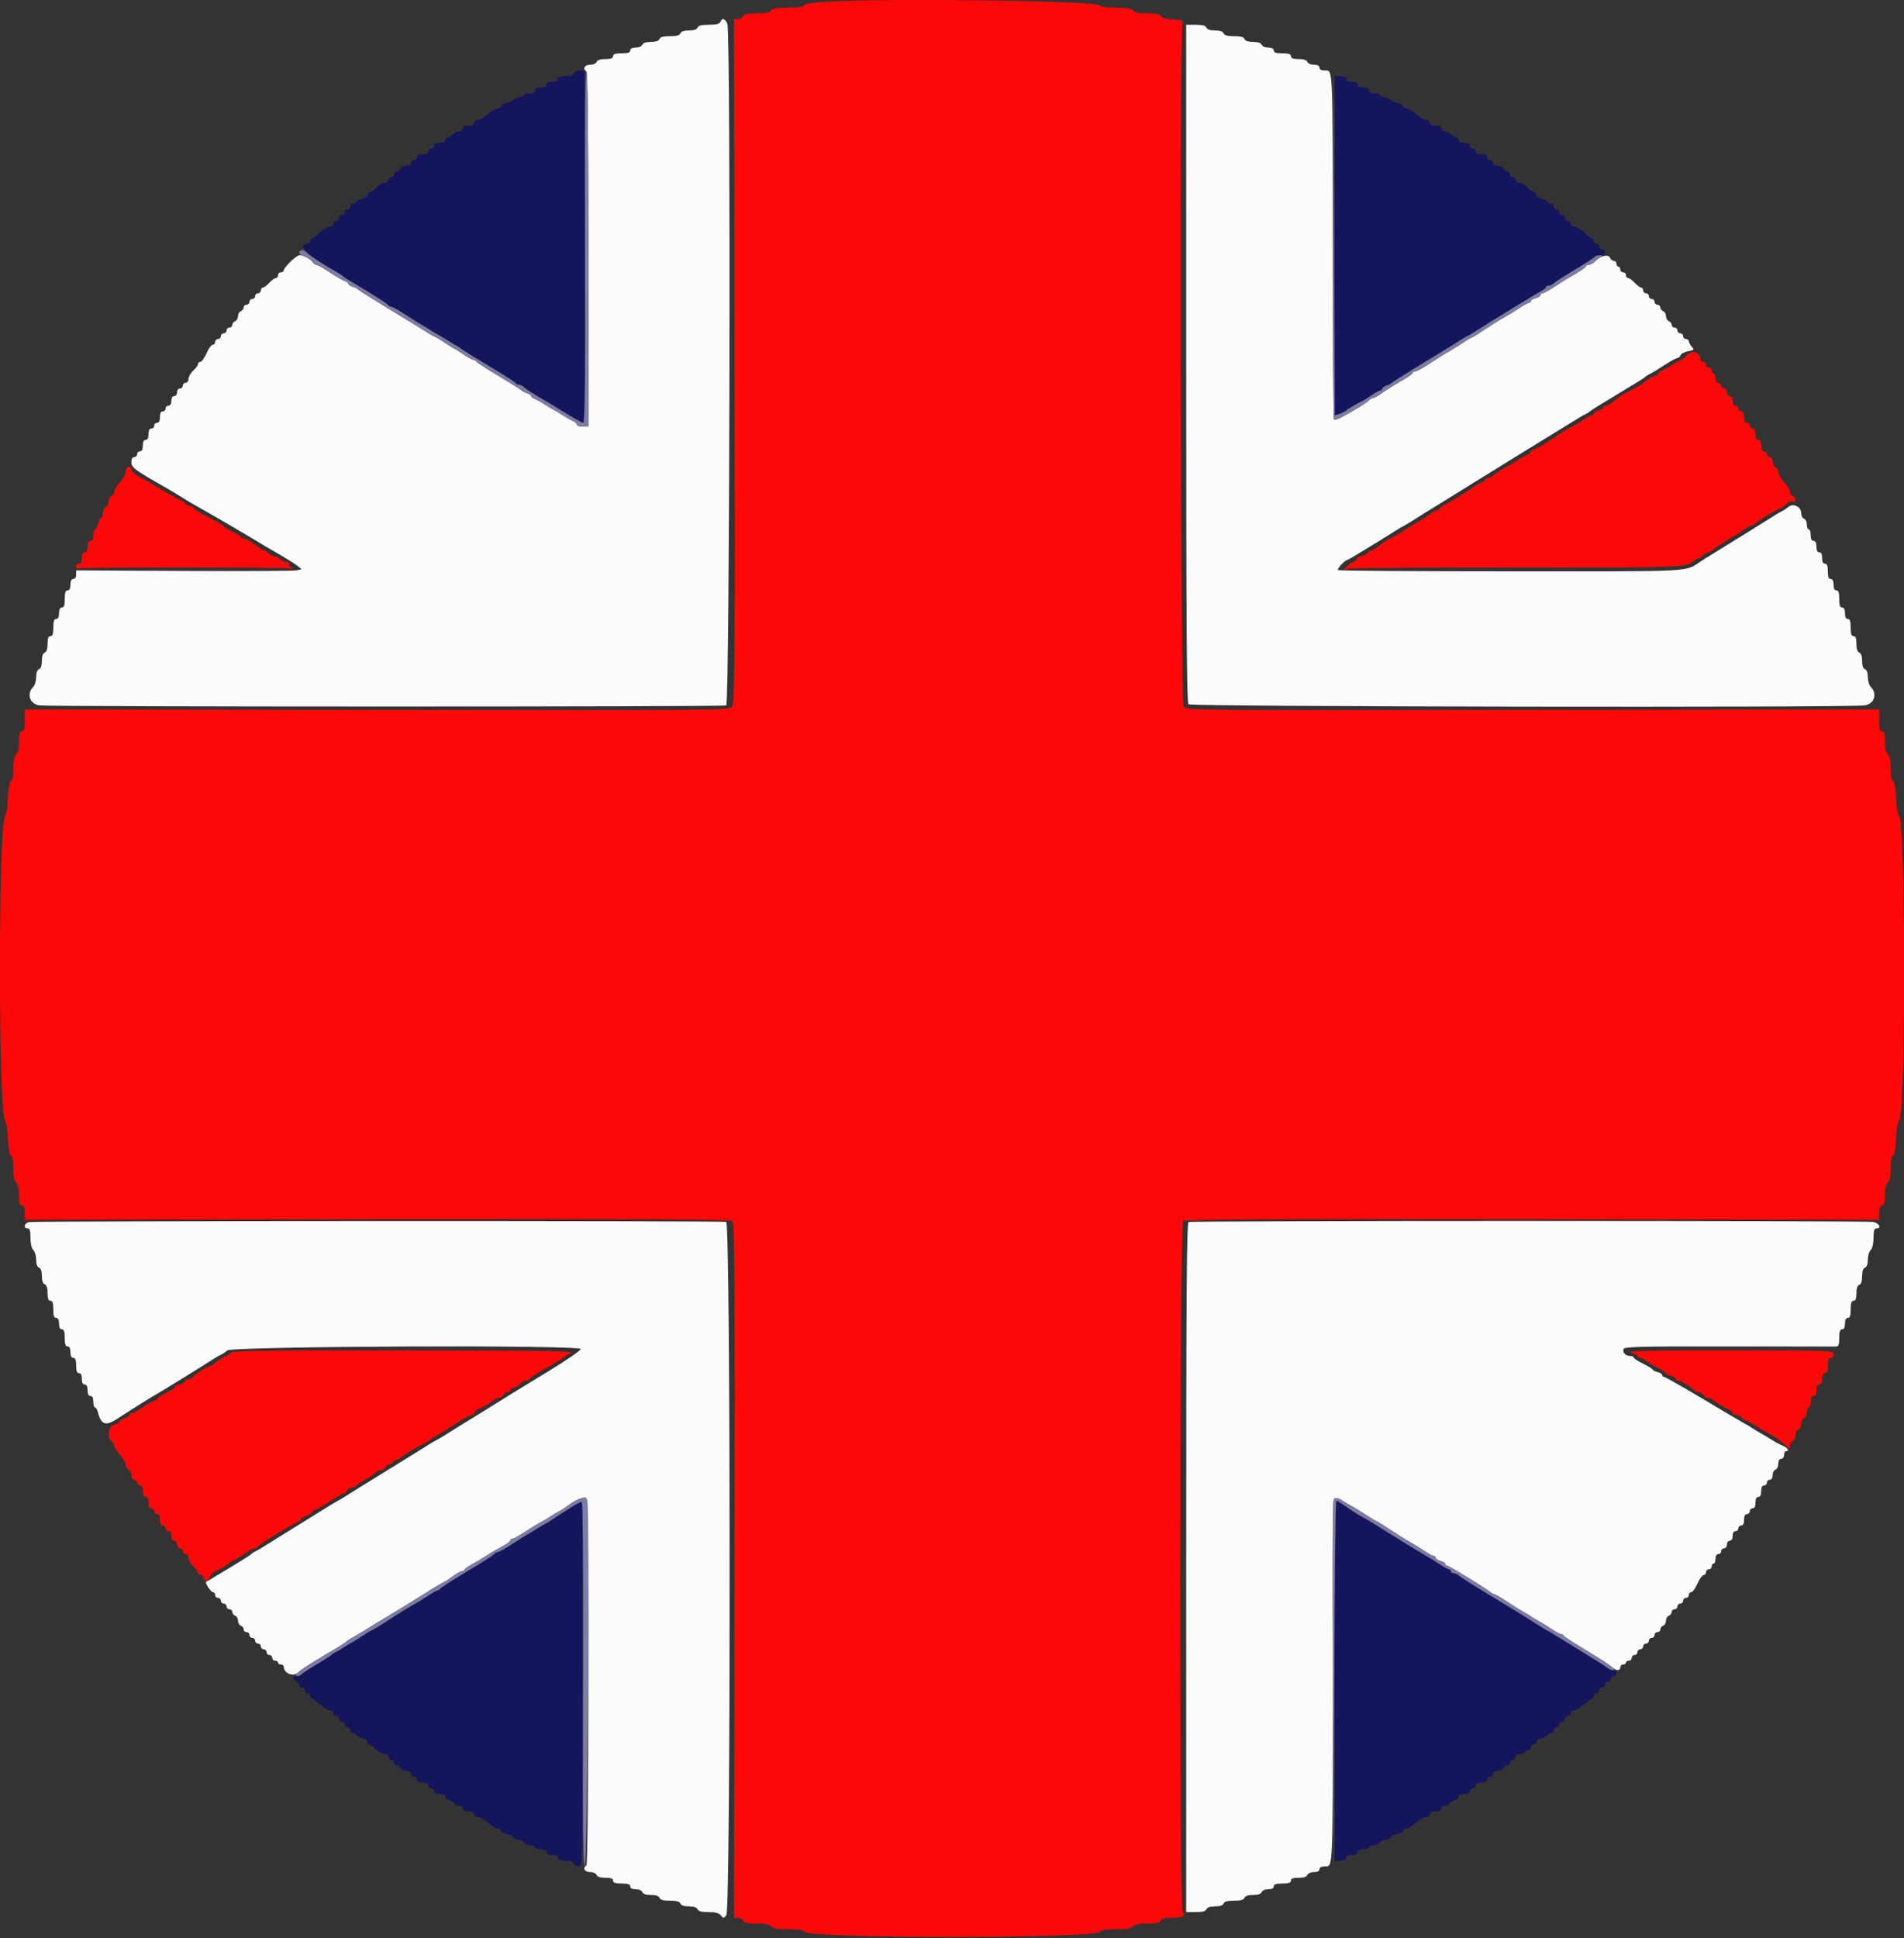 <svg id="svg" version="1.1" xmlns="http://www.w3.org/2000/svg" xmlns:xlink="http://www.w3.org/1999/xlink" width="400" height="407.059" viewBox="0, 0, 400,407.059"><rect x="0" y="0" width="400" height="407.059" fill="#333333" stroke="none"/><g id="svgg"><path id="path0" d="M173.224 0.391 C 170.582 0.558,168.990 0.829,168.891 1.128 C 168.788 1.437,167.656 1.600,165.616 1.600 C 163.332 1.600,162.365 1.761,162.000 2.200 C 161.652 2.619,160.729 2.800,158.938 2.800 C 157.029 2.800,156.316 2.953,156.145 3.400 C 156.018 3.730,155.529 4.000,155.057 4.000 L 154.200 4.000 154.304 75.864 C 154.401 142.649,154.361 147.780,153.738 148.469 C 153.088 149.187,150.685 149.207,79.133 149.105 L 5.200 149.000 5.200 151.300 C 5.200 153.078,5.064 153.600,4.600 153.600 C 4.141 153.600,4.000 154.106,4.000 155.751 C 4.000 157.175,3.797 158.070,3.400 158.400 C 2.983 158.746,2.800 159.666,2.800 161.416 C 2.800 163.058,2.628 163.991,2.306 164.098 C 1.983 164.206,1.760 165.430,1.661 167.631 C 1.578 169.484,1.333 171.111,1.117 171.247 C -0.391 172.195,-0.391 234.605,1.117 235.553 C 1.333 235.689,1.578 237.316,1.661 239.169 C 1.760 241.370,1.983 242.594,2.306 242.702 C 2.628 242.809,2.800 243.742,2.800 245.384 C 2.800 247.134,2.983 248.054,3.400 248.400 C 3.797 248.730,4.000 249.625,4.000 251.049 C 4.000 252.694,4.141 253.200,4.600 253.200 C 5.027 253.200,5.200 253.633,5.200 254.700 L 5.200 256.200 79.256 256.098 C 134.102 256.022,153.455 256.114,153.861 256.450 C 154.321 256.833,154.392 268.497,154.304 329.853 L 154.200 402.800 155.057 402.800 C 155.529 402.800,156.018 403.070,156.145 403.400 C 156.316 403.847,157.029 404.000,158.938 404.000 C 160.729 404.000,161.652 404.181,162.000 404.600 C 162.365 405.039,163.332 405.200,165.616 405.200 C 167.754 405.200,168.786 405.357,168.900 405.700 C 169.396 407.193,230.604 407.193,231.100 405.700 C 231.214 405.357,232.246 405.200,234.384 405.200 C 236.668 405.200,237.635 405.039,238.000 404.600 C 238.348 404.181,239.271 404.000,241.062 404.000 C 242.971 404.000,243.684 403.847,243.855 403.400 C 244.020 402.970,244.692 402.800,246.219 402.800 C 248.387 402.800,249.250 402.290,248.445 401.485 C 247.722 400.762,247.819 257.048,248.544 256.447 C 248.944 256.115,268.322 256.023,321.944 256.098 L 394.800 256.200 394.800 254.700 C 394.800 253.633,394.973 253.200,395.400 253.200 C 395.859 253.200,396.000 252.694,396.000 251.049 C 396.000 249.625,396.203 248.730,396.600 248.400 C 397.017 248.054,397.200 247.134,397.200 245.384 C 397.200 243.742,397.372 242.809,397.694 242.702 C 398.016 242.595,398.241 241.375,398.340 239.194 C 398.426 237.287,398.702 235.641,398.982 235.361 C 400.412 233.931,400.365 172.177,398.933 171.278 C 398.688 171.124,398.423 169.497,398.339 167.631 C 398.240 165.430,398.017 164.206,397.694 164.098 C 397.372 163.991,397.200 163.058,397.200 161.416 C 397.200 159.666,397.017 158.746,396.600 158.400 C 396.203 158.070,396.000 157.175,396.000 155.751 C 396.000 154.106,395.859 153.600,395.400 153.600 C 394.936 153.600,394.800 153.078,394.800 151.300 L 394.800 149.000 322.067 149.105 C 251.763 149.207,249.311 149.186,248.665 148.471 C 248.024 147.763,247.780 7.738,248.415 5.000 C 248.580 4.285,248.366 4.187,246.402 4.076 C 245.012 3.997,244.086 3.740,243.882 3.376 C 243.655 2.969,242.816 2.800,241.029 2.800 C 239.267 2.800,238.347 2.618,238.000 2.200 C 237.635 1.761,236.668 1.600,234.384 1.600 C 232.421 1.600,231.211 1.433,231.116 1.148 C 230.782 0.145,186.257 -0.437,173.224 0.391 M355.341 74.009 C 354.868 74.193,354.356 74.548,354.202 74.797 C 354.048 75.046,353.535 75.421,353.061 75.631 C 352.588 75.840,351.660 76.371,351.000 76.811 C 350.340 77.250,349.485 77.718,349.100 77.851 C 348.715 77.984,348.400 78.240,348.400 78.420 C 348.400 78.599,347.995 78.872,347.500 79.027 C 347.005 79.181,346.510 79.419,346.400 79.554 C 346.035 80.003,343.822 81.405,342.211 82.208 C 340.524 83.049,340.344 83.166,338.839 84.407 C 338.310 84.843,337.635 85.200,337.339 85.200 C 337.042 85.200,336.800 85.377,336.800 85.592 C 336.800 85.808,336.350 86.098,335.800 86.236 C 335.250 86.374,334.800 86.647,334.800 86.843 C 334.800 87.040,334.628 87.200,334.418 87.200 C 334.208 87.200,333.353 87.668,332.518 88.240 C 331.683 88.812,330.640 89.442,330.200 89.639 C 329.312 90.038,328.960 90.257,325.298 92.700 C 323.896 93.635,322.491 94.400,322.175 94.400 C 321.859 94.400,321.600 94.584,321.600 94.810 C 321.600 95.035,321.195 95.398,320.700 95.616 C 320.205 95.834,319.260 96.367,318.600 96.800 C 317.940 97.233,317.040 97.770,316.600 97.993 C 315.475 98.563,314.327 99.314,313.688 99.900 C 313.388 100.175,312.886 100.400,312.571 100.400 C 312.257 100.400,312.000 100.568,312.000 100.773 C 312.000 100.978,311.609 101.270,311.131 101.422 C 310.653 101.574,310.068 101.864,309.831 102.068 C 309.137 102.663,305.521 104.932,303.896 105.791 C 303.073 106.226,302.400 106.721,302.400 106.891 C 302.400 107.061,302.143 107.200,301.829 107.200 C 301.514 107.200,301.003 107.454,300.692 107.765 C 300.381 108.076,299.513 108.665,298.763 109.075 C 298.013 109.484,296.334 110.507,295.032 111.348 C 293.729 112.189,292.379 112.980,292.032 113.105 C 291.684 113.230,290.744 113.843,289.942 114.466 C 289.141 115.090,288.308 115.600,288.091 115.600 C 287.875 115.600,287.474 115.870,287.200 116.200 C 286.926 116.530,286.383 116.800,285.994 116.800 C 285.604 116.800,285.182 117.070,285.055 117.400 C 284.929 117.730,284.632 118.000,284.396 118.000 C 284.160 118.000,283.569 118.383,283.083 118.852 L 282.200 119.704 283.321 119.439 C 283.938 119.293,299.898 119.183,318.789 119.193 C 354.053 119.213,354.362 119.201,355.929 117.705 C 356.219 117.427,356.714 117.200,357.029 117.200 C 357.343 117.200,357.600 117.032,357.600 116.827 C 357.600 116.622,357.991 116.330,358.469 116.178 C 358.947 116.026,359.532 115.736,359.769 115.532 C 360.415 114.977,364.441 112.400,364.662 112.400 C 364.767 112.400,365.443 111.950,366.164 111.400 C 366.886 110.850,367.671 110.400,367.909 110.400 C 368.148 110.400,368.581 110.169,368.871 109.886 C 369.615 109.162,373.534 106.800,373.990 106.800 C 374.199 106.800,374.726 106.417,375.162 105.949 C 375.623 105.454,376.216 105.197,376.578 105.336 C 376.970 105.487,377.200 105.353,377.200 104.975 C 377.200 104.645,376.930 104.271,376.600 104.145 C 376.270 104.018,376.000 103.614,376.000 103.246 C 376.000 102.879,375.460 101.987,374.800 101.264 C 374.140 100.542,373.600 99.596,373.600 99.163 C 373.600 98.729,373.330 98.271,373.000 98.145 C 372.670 98.018,372.400 97.484,372.400 96.957 C 372.400 96.373,372.166 96.000,371.800 96.000 C 371.470 96.000,371.200 95.730,371.200 95.400 C 371.200 95.070,370.930 94.800,370.600 94.800 C 370.200 94.800,370.000 94.400,370.000 93.600 C 370.000 92.800,369.800 92.400,369.400 92.400 C 369.000 92.400,368.800 92.000,368.800 91.200 C 368.800 90.400,368.600 90.000,368.200 90.000 C 367.870 90.000,367.600 89.730,367.600 89.400 C 367.600 89.070,367.330 88.800,367.000 88.800 C 366.600 88.800,366.400 88.400,366.400 87.600 C 366.400 86.800,366.200 86.400,365.800 86.400 C 365.470 86.400,365.200 86.130,365.200 85.800 C 365.200 85.470,364.930 85.200,364.600 85.200 C 364.227 85.200,364.000 84.822,364.000 84.200 C 364.000 83.578,363.773 83.200,363.400 83.200 C 363.067 83.200,362.800 82.844,362.800 82.400 C 362.800 81.956,362.533 81.600,362.200 81.600 C 361.870 81.600,361.600 81.330,361.600 81.000 C 361.600 80.670,361.330 80.400,361.000 80.400 C 360.627 80.400,360.400 80.022,360.400 79.400 C 360.400 78.850,360.220 78.400,360.000 78.400 C 359.780 78.400,359.600 78.130,359.600 77.800 C 359.600 77.470,359.330 77.200,359.000 77.200 C 358.670 77.200,358.400 76.930,358.400 76.600 C 358.400 76.270,358.130 76.000,357.800 76.000 C 357.470 76.000,357.200 75.764,357.200 75.476 C 357.200 74.414,356.241 73.657,355.341 74.009 M26.667 98.267 C 26.520 98.413,26.400 98.852,26.400 99.242 C 26.400 99.632,25.860 100.542,25.200 101.264 C 24.540 101.987,24.000 102.879,24.000 103.246 C 24.000 103.614,23.730 104.018,23.400 104.145 C 23.070 104.271,22.800 104.811,22.800 105.345 C 22.800 105.878,22.530 106.418,22.200 106.545 C 21.870 106.671,21.600 107.231,21.600 107.787 C 21.600 108.344,21.434 108.800,21.232 108.800 C 21.029 108.800,20.745 109.340,20.600 110.000 C 20.455 110.660,20.171 111.200,19.968 111.200 C 19.766 111.200,19.600 111.740,19.600 112.400 C 19.600 113.200,19.400 113.600,19.000 113.600 C 18.600 113.600,18.400 114.000,18.400 114.800 C 18.400 115.600,18.200 116.000,17.800 116.000 C 17.400 116.000,17.200 116.400,17.200 117.200 C 17.200 118.000,17.000 118.400,16.600 118.400 C 16.270 118.400,16.000 118.681,16.000 119.024 C 16.000 119.367,16.180 119.536,16.400 119.400 C 16.848 119.123,59.112 119.120,61.000 119.396 C 61.660 119.492,61.885 119.475,61.500 119.356 C 61.115 119.238,60.800 118.885,60.800 118.571 C 60.800 118.257,60.462 118.000,60.049 118.000 C 59.636 118.000,59.074 117.730,58.800 117.400 C 58.526 117.070,57.986 116.800,57.600 116.800 C 57.214 116.800,56.674 116.530,56.400 116.200 C 56.126 115.870,55.725 115.600,55.509 115.600 C 55.292 115.600,54.433 115.060,53.600 114.400 C 52.767 113.740,51.806 113.200,51.466 113.200 C 51.126 113.200,50.729 113.009,50.585 112.775 C 50.440 112.542,49.935 112.182,49.461 111.976 C 48.469 111.545,47.092 110.709,46.800 110.362 C 46.690 110.231,46.119 109.871,45.532 109.562 C 41.542 107.465,40.800 107.027,40.800 106.772 C 40.800 106.615,40.350 106.374,39.800 106.236 C 39.250 106.098,38.800 105.808,38.800 105.592 C 38.800 105.377,38.598 105.200,38.351 105.200 C 37.985 105.200,33.961 102.950,31.200 101.202 C 30.870 100.993,29.990 100.515,29.244 100.139 C 28.498 99.763,27.802 99.128,27.697 98.728 C 27.500 97.973,27.127 97.807,26.667 98.267 M48.400 284.200 C 48.126 284.530,47.743 284.800,47.548 284.800 C 47.353 284.800,46.448 285.340,45.537 286.000 C 44.625 286.660,43.720 287.200,43.524 287.200 C 43.095 287.200,40.655 288.876,40.467 289.300 C 40.393 289.465,40.100 289.600,39.816 289.600 C 39.531 289.600,39.074 289.870,38.800 290.200 C 38.526 290.530,37.964 290.800,37.551 290.800 C 37.138 290.800,36.800 290.984,36.800 291.210 C 36.800 291.435,36.395 291.795,35.900 292.009 C 34.811 292.480,33.626 293.224,32.888 293.900 C 32.588 294.175,32.174 294.400,31.968 294.400 C 31.762 294.400,30.848 294.940,29.937 295.600 C 29.025 296.260,28.037 296.800,27.740 296.800 C 27.443 296.800,27.200 296.977,27.200 297.192 C 27.200 297.408,26.763 297.694,26.229 297.828 C 25.695 297.963,25.161 298.326,25.041 298.636 C 24.922 298.946,24.468 299.200,24.031 299.200 C 22.921 299.200,22.377 301.901,23.343 302.608 C 23.705 302.872,24.000 303.343,24.000 303.655 C 24.000 303.967,24.540 304.813,25.200 305.536 C 25.860 306.258,26.400 307.204,26.400 307.637 C 26.400 308.071,26.670 308.529,27.000 308.655 C 27.330 308.782,27.600 309.316,27.600 309.843 C 27.600 310.427,27.834 310.800,28.200 310.800 C 28.530 310.800,28.800 311.070,28.800 311.400 C 28.800 311.730,29.070 312.000,29.400 312.000 C 29.800 312.000,30.000 312.400,30.000 313.200 C 30.000 314.000,30.200 314.400,30.600 314.400 C 31.000 314.400,31.200 314.800,31.200 315.600 C 31.200 316.400,31.400 316.800,31.800 316.800 C 32.130 316.800,32.400 317.070,32.400 317.400 C 32.400 317.730,32.670 318.000,33.000 318.000 C 33.400 318.000,33.600 318.400,33.600 319.200 C 33.600 320.000,33.800 320.400,34.200 320.400 C 34.530 320.400,34.800 320.670,34.800 321.000 C 34.800 321.330,35.070 321.600,35.400 321.600 C 35.773 321.600,36.000 321.978,36.000 322.600 C 36.000 323.222,36.227 323.600,36.600 323.600 C 36.933 323.600,37.200 323.956,37.200 324.400 C 37.200 324.844,37.467 325.200,37.800 325.200 C 38.130 325.200,38.400 325.470,38.400 325.800 C 38.400 326.130,38.670 326.400,39.000 326.400 C 39.338 326.400,39.600 326.758,39.600 327.219 C 39.600 327.670,40.050 328.455,40.600 328.965 C 41.150 329.475,41.600 330.096,41.600 330.346 C 41.600 330.596,41.870 330.800,42.200 330.800 C 42.530 330.800,42.800 331.070,42.800 331.400 C 42.800 332.288,43.873 332.128,44.115 331.205 C 44.229 330.767,44.745 330.228,45.261 330.006 C 46.383 329.523,47.564 328.785,48.312 328.100 C 48.612 327.825,49.026 327.600,49.232 327.600 C 49.438 327.600,50.352 327.060,51.263 326.400 C 52.175 325.740,53.148 325.200,53.427 325.200 C 53.705 325.200,53.993 325.060,54.067 324.888 C 54.252 324.454,62.239 319.600,62.769 319.600 C 63.006 319.600,63.200 319.411,63.200 319.179 C 63.200 318.948,63.740 318.570,64.400 318.340 C 65.060 318.110,65.600 317.780,65.600 317.608 C 65.600 317.435,65.915 317.179,66.300 317.040 C 67.022 316.779,67.418 316.546,70.292 314.692 C 71.223 314.091,72.148 313.600,72.349 313.600 C 72.550 313.600,72.818 313.330,72.945 313.000 C 73.071 312.670,73.541 312.400,73.987 312.400 C 74.434 312.400,74.800 312.261,74.800 312.092 C 74.800 311.922,75.655 311.337,76.700 310.792 C 77.745 310.246,78.744 309.575,78.920 309.300 C 79.096 309.025,79.572 308.800,79.977 308.800 C 80.383 308.800,80.818 308.530,80.945 308.200 C 81.071 307.870,81.451 307.600,81.787 307.600 C 82.124 307.600,82.400 307.432,82.400 307.227 C 82.400 307.022,82.805 306.728,83.300 306.573 C 83.795 306.419,84.290 306.163,84.400 306.006 C 84.614 305.699,87.549 303.930,89.200 303.112 C 89.750 302.839,90.290 302.509,90.400 302.378 C 90.510 302.247,91.225 301.793,91.989 301.370 C 92.753 300.946,94.519 299.835,95.914 298.900 C 97.309 297.965,98.709 297.200,99.025 297.200 C 99.341 297.200,99.600 297.016,99.600 296.790 C 99.600 296.565,100.005 296.197,100.500 295.973 C 101.859 295.358,103.215 294.545,103.714 294.046 C 103.959 293.801,104.465 293.600,104.837 293.600 C 105.210 293.600,105.618 293.330,105.745 293.000 C 105.871 292.670,106.251 292.400,106.587 292.400 C 106.924 292.400,107.200 292.223,107.200 292.008 C 107.200 291.792,107.637 291.506,108.171 291.372 C 108.705 291.237,109.239 290.874,109.359 290.564 C 109.478 290.254,109.941 290.000,110.387 290.000 C 110.834 290.000,111.200 289.865,111.200 289.700 C 111.201 289.426,111.982 288.928,116.950 286.040 C 117.857 285.513,118.690 284.968,118.800 284.829 C 118.910 284.691,119.450 284.370,120.000 284.116 C 120.765 283.763,112.530 283.648,84.949 283.627 C 53.369 283.603,48.836 283.674,48.400 284.200 M342.594 283.990 C 342.733 284.216,343.107 284.400,343.424 284.400 C 343.741 284.400,344.000 284.580,344.000 284.800 C 344.000 285.020,344.257 285.200,344.571 285.200 C 344.886 285.200,345.384 285.425,345.679 285.700 C 345.973 285.975,347.066 286.646,348.107 287.192 C 349.148 287.737,350.000 288.303,350.000 288.448 C 350.000 288.594,350.450 288.826,351.000 288.964 C 351.550 289.102,352.000 289.392,352.000 289.608 C 352.000 289.823,352.277 290.000,352.616 290.000 C 353.241 290.000,355.689 291.550,355.933 292.100 C 356.007 292.265,356.417 292.400,356.846 292.400 C 357.274 292.400,357.729 292.670,357.855 293.000 C 357.982 293.330,358.390 293.600,358.763 293.600 C 359.135 293.600,359.641 293.801,359.886 294.046 C 360.385 294.545,361.741 295.358,363.100 295.973 C 363.595 296.197,364.000 296.565,364.000 296.790 C 364.000 297.016,364.338 297.200,364.751 297.200 C 365.164 297.200,365.726 297.470,366.000 297.800 C 366.274 298.130,366.659 298.400,366.857 298.400 C 367.054 298.400,367.977 298.889,368.908 299.487 C 369.839 300.085,371.390 301.003,372.356 301.527 C 373.321 302.050,374.536 302.937,375.056 303.498 C 375.939 304.452,376.000 304.465,376.000 303.701 C 376.000 303.253,376.270 302.782,376.600 302.655 C 376.930 302.529,377.200 301.989,377.200 301.455 C 377.200 300.922,377.470 300.382,377.800 300.255 C 378.130 300.129,378.400 299.589,378.400 299.055 C 378.400 298.522,378.670 297.982,379.000 297.855 C 379.330 297.729,379.600 297.169,379.600 296.613 C 379.600 296.056,379.780 295.600,380.000 295.600 C 380.220 295.600,380.400 295.060,380.400 294.400 C 380.400 293.600,380.600 293.200,381.000 293.200 C 381.400 293.200,381.600 292.800,381.600 292.000 C 381.600 291.200,381.800 290.800,382.200 290.800 C 382.600 290.800,382.800 290.400,382.800 289.600 C 382.800 288.800,383.000 288.400,383.400 288.400 C 383.833 288.400,384.000 287.956,384.000 286.800 C 384.000 285.644,384.167 285.200,384.600 285.200 C 384.930 285.200,385.200 284.849,385.200 284.420 C 385.200 283.657,384.741 283.639,363.770 283.610 C 349.245 283.590,342.422 283.713,342.594 283.990 " stroke="none" fill="#fc0808" fill-rule="evenodd"></path><path id="path1" d="M151.345 4.600 C 151.179 5.031,150.504 5.200,148.945 5.200 C 147.385 5.200,146.710 5.369,146.545 5.800 C 146.394 6.192,145.771 6.400,144.745 6.400 C 143.718 6.400,143.095 6.608,142.945 7.000 C 142.783 7.421,142.127 7.600,140.745 7.600 C 139.363 7.600,138.706 7.779,138.545 8.200 C 138.394 8.592,137.771 8.800,136.745 8.800 C 135.718 8.800,135.095 9.008,134.945 9.400 C 134.813 9.742,134.217 10.000,133.557 10.000 C 132.795 10.000,132.400 10.205,132.400 10.600 C 132.400 11.044,131.933 11.200,130.600 11.200 C 129.267 11.200,128.800 11.356,128.800 11.800 C 128.800 12.234,128.354 12.400,127.187 12.400 C 126.123 12.400,125.497 12.604,125.345 13.000 C 125.213 13.342,124.617 13.600,123.957 13.600 C 122.809 13.600,122.340 14.468,123.200 15.000 C 123.462 15.162,123.600 28.071,123.600 52.424 L 123.600 89.600 122.400 89.600 C 121.740 89.600,121.200 89.416,121.200 89.190 C 121.200 88.965,120.795 88.602,120.300 88.384 C 119.805 88.166,118.860 87.633,118.200 87.200 C 117.540 86.767,116.640 86.227,116.200 86.000 C 115.760 85.773,114.860 85.229,114.200 84.789 C 113.540 84.350,112.685 83.882,112.300 83.749 C 111.915 83.616,111.600 83.360,111.600 83.180 C 111.600 83.001,111.195 82.728,110.700 82.573 C 110.205 82.419,109.710 82.169,109.600 82.019 C 109.490 81.869,107.330 80.509,104.800 78.997 C 102.270 77.486,100.140 76.103,100.067 75.925 C 99.993 75.746,99.749 75.600,99.525 75.600 C 99.300 75.600,98.316 75.060,97.338 74.400 C 96.360 73.740,95.487 73.200,95.398 73.200 C 95.309 73.200,94.553 72.732,93.718 72.160 C 92.883 71.588,91.840 70.955,91.400 70.754 C 90.960 70.553,90.126 70.076,89.548 69.694 C 88.969 69.312,85.549 67.213,81.948 65.028 C 78.346 62.844,75.310 60.933,75.200 60.782 C 75.090 60.631,74.595 60.381,74.100 60.227 C 73.605 60.072,73.200 59.799,73.200 59.620 C 73.200 59.440,72.885 59.179,72.500 59.040 C 71.778 58.779,71.382 58.546,68.508 56.692 C 67.577 56.091,66.641 55.600,66.428 55.600 C 66.214 55.600,65.896 55.375,65.720 55.100 C 65.289 54.427,63.764 53.600,62.953 53.600 C 62.271 53.600,59.600 56.172,59.600 56.828 C 59.600 57.033,59.330 57.200,59.000 57.200 C 58.670 57.200,58.400 57.470,58.400 57.800 C 58.400 58.130,58.196 58.400,57.946 58.400 C 57.696 58.400,57.075 58.850,56.565 59.400 C 56.055 59.950,55.450 60.400,55.219 60.400 C 54.989 60.400,54.800 60.670,54.800 61.000 C 54.800 61.330,54.530 61.600,54.200 61.600 C 53.870 61.600,53.600 61.870,53.600 62.200 C 53.600 62.530,53.330 62.800,53.000 62.800 C 52.670 62.800,52.400 63.070,52.400 63.400 C 52.400 63.730,52.130 64.000,51.800 64.000 C 51.470 64.000,51.200 64.251,51.200 64.557 C 51.200 64.864,50.930 65.218,50.600 65.345 C 50.270 65.471,50.000 65.946,50.000 66.400 C 50.000 66.854,49.730 67.329,49.400 67.455 C 49.070 67.582,48.800 67.936,48.800 68.243 C 48.800 68.549,48.530 68.800,48.200 68.800 C 47.870 68.800,47.600 69.070,47.600 69.400 C 47.600 69.730,47.330 70.000,47.000 70.000 C 46.670 70.000,46.400 70.270,46.400 70.600 C 46.400 70.930,46.130 71.200,45.800 71.200 C 45.470 71.200,45.200 71.470,45.200 71.800 C 45.200 72.130,44.970 72.400,44.690 72.400 C 44.409 72.400,43.824 73.208,43.390 74.196 C 42.955 75.184,42.375 75.994,42.100 75.996 C 41.825 75.998,41.600 76.204,41.600 76.454 C 41.600 76.704,41.150 77.325,40.600 77.835 C 40.050 78.345,39.600 79.130,39.600 79.581 C 39.600 80.042,39.338 80.400,39.000 80.400 C 38.670 80.400,38.400 80.670,38.400 81.000 C 38.400 81.330,38.130 81.600,37.800 81.600 C 37.467 81.600,37.200 81.956,37.200 82.400 C 37.200 82.844,36.933 83.200,36.600 83.200 C 36.227 83.200,36.000 83.578,36.000 84.200 C 36.000 84.822,35.773 85.200,35.400 85.200 C 35.070 85.200,34.800 85.470,34.800 85.800 C 34.800 86.130,34.530 86.400,34.200 86.400 C 33.800 86.400,33.600 86.800,33.600 87.600 C 33.600 88.400,33.400 88.800,33.000 88.800 C 32.670 88.800,32.400 89.070,32.400 89.400 C 32.400 89.730,32.130 90.000,31.800 90.000 C 31.400 90.000,31.200 90.400,31.200 91.200 C 31.200 92.000,31.000 92.400,30.600 92.400 C 30.200 92.400,30.000 92.800,30.000 93.600 C 30.000 94.400,29.800 94.800,29.400 94.800 C 29.070 94.800,28.800 95.070,28.800 95.400 C 28.800 95.730,28.530 96.000,28.200 96.000 C 27.811 96.000,27.602 96.387,27.605 97.100 C 27.610 98.214,28.336 98.744,35.165 102.613 C 35.954 103.061,37.320 103.887,38.200 104.450 C 39.080 105.013,40.880 106.071,42.200 106.800 C 44.479 108.060,53.924 113.585,55.200 114.406 C 55.530 114.618,57.060 115.514,58.600 116.396 C 60.140 117.278,61.846 118.347,62.390 118.770 L 63.380 119.539 62.390 119.787 C 61.846 119.923,51.185 119.981,38.700 119.917 L 16.000 119.800 16.000 120.700 C 16.000 121.233,15.756 121.600,15.400 121.600 C 15.000 121.600,14.800 122.000,14.800 122.800 C 14.800 123.600,14.600 124.000,14.200 124.000 C 13.756 124.000,13.600 124.467,13.600 125.800 C 13.600 127.133,13.444 127.600,13.000 127.600 C 12.600 127.600,12.400 128.000,12.400 128.800 C 12.400 129.600,12.200 130.000,11.800 130.000 C 11.356 130.000,11.200 130.467,11.200 131.800 C 11.200 133.133,11.044 133.600,10.600 133.600 C 10.166 133.600,10.000 134.046,10.000 135.213 C 10.000 136.277,9.796 136.903,9.400 137.055 C 9.013 137.204,8.800 137.823,8.800 138.800 C 8.800 139.777,8.587 140.396,8.200 140.545 C 7.820 140.690,7.600 141.304,7.600 142.216 C 7.600 143.009,7.330 143.927,7.000 144.257 C 5.536 145.721,6.229 147.868,8.256 148.146 C 10.627 148.471,151.721 148.482,152.567 148.157 C 153.321 147.868,153.560 6.998,152.810 5.026 C 152.375 3.883,151.696 3.685,151.345 4.600 M249.200 76.320 C 249.200 131.102,249.310 147.550,249.680 147.920 C 250.198 148.438,388.016 148.657,391.744 148.146 C 393.771 147.868,394.464 145.721,393.000 144.257 C 392.670 143.927,392.400 143.009,392.400 142.216 C 392.400 141.304,392.180 140.690,391.800 140.545 C 391.413 140.396,391.200 139.777,391.200 138.800 C 391.200 137.823,390.987 137.204,390.600 137.055 C 390.204 136.903,390.000 136.277,390.000 135.213 C 390.000 134.046,389.834 133.600,389.400 133.600 C 388.956 133.600,388.800 133.133,388.800 131.800 C 388.800 130.467,388.644 130.000,388.200 130.000 C 387.800 130.000,387.600 129.600,387.600 128.800 C 387.600 128.000,387.400 127.600,387.000 127.600 C 386.556 127.600,386.400 127.133,386.400 125.800 C 386.400 124.467,386.244 124.000,385.800 124.000 C 385.400 124.000,385.200 123.600,385.200 122.800 C 385.200 122.000,385.000 121.600,384.600 121.600 C 384.167 121.600,384.000 121.156,384.000 120.000 C 384.000 118.844,383.833 118.400,383.400 118.400 C 383.000 118.400,382.800 118.000,382.800 117.200 C 382.800 116.400,382.600 116.000,382.200 116.000 C 381.800 116.000,381.600 115.600,381.600 114.800 C 381.600 114.000,381.400 113.600,381.000 113.600 C 380.600 113.600,380.400 113.200,380.400 112.400 C 380.400 111.740,380.220 111.200,380.000 111.200 C 379.780 111.200,379.600 110.744,379.600 110.187 C 379.600 109.631,379.330 109.071,379.000 108.945 C 378.670 108.818,378.400 108.280,378.400 107.749 C 378.400 106.418,376.702 105.617,375.702 106.476 C 375.316 106.807,374.730 107.198,374.400 107.344 C 374.070 107.489,373.326 107.922,372.748 108.304 C 372.169 108.687,368.772 110.800,365.200 113.000 C 361.628 115.200,358.231 117.303,357.652 117.673 C 353.671 120.218,357.435 120.000,317.454 120.000 C 297.588 120.000,281.216 119.883,281.073 119.740 C 280.827 119.494,282.589 117.600,283.064 117.600 C 283.254 117.600,289.591 113.757,293.114 111.506 C 293.711 111.124,294.560 110.627,295.000 110.400 C 295.440 110.173,296.274 109.676,296.852 109.294 C 297.431 108.912,300.828 106.800,304.400 104.600 C 307.972 102.400,311.317 100.330,311.832 100.000 C 312.604 99.505,322.154 93.614,324.991 91.883 C 329.068 89.394,331.142 88.121,331.809 87.697 C 332.244 87.421,332.870 87.074,333.200 86.927 C 333.530 86.779,333.890 86.543,334.000 86.401 C 334.110 86.260,336.720 84.639,339.800 82.800 C 342.880 80.961,345.490 79.340,345.600 79.199 C 345.710 79.057,346.070 78.813,346.400 78.655 C 347.093 78.324,347.931 77.815,350.292 76.292 C 351.223 75.691,352.173 75.200,352.405 75.200 C 352.636 75.200,352.927 74.935,353.051 74.611 C 353.176 74.287,353.898 73.905,354.657 73.763 C 355.929 73.524,355.989 73.450,355.419 72.821 C 355.078 72.445,354.800 71.926,354.800 71.669 C 354.800 71.411,354.530 71.200,354.200 71.200 C 353.870 71.200,353.600 70.930,353.600 70.600 C 353.600 70.270,353.330 70.000,353.000 70.000 C 352.670 70.000,352.400 69.730,352.400 69.400 C 352.400 69.070,352.130 68.800,351.800 68.800 C 351.470 68.800,351.200 68.549,351.200 68.243 C 351.200 67.936,350.930 67.582,350.600 67.455 C 350.270 67.329,350.000 66.854,350.000 66.400 C 350.000 65.946,349.730 65.471,349.400 65.345 C 349.070 65.218,348.800 64.864,348.800 64.557 C 348.800 64.251,348.530 64.000,348.200 64.000 C 347.870 64.000,347.600 63.730,347.600 63.400 C 347.600 63.070,347.330 62.800,347.000 62.800 C 346.670 62.800,346.400 62.530,346.400 62.200 C 346.400 61.870,346.130 61.600,345.800 61.600 C 345.470 61.600,345.200 61.330,345.200 61.000 C 345.200 60.670,345.011 60.400,344.781 60.400 C 344.550 60.400,343.945 59.950,343.435 59.400 C 342.925 58.850,342.304 58.400,342.054 58.400 C 341.804 58.400,341.600 58.130,341.600 57.800 C 341.600 57.470,341.330 57.200,341.000 57.200 C 340.670 57.200,340.400 56.930,340.400 56.600 C 340.400 56.270,340.220 56.000,340.000 56.000 C 339.780 56.000,339.600 55.730,339.600 55.400 C 339.600 55.070,339.349 54.800,339.043 54.800 C 338.736 54.800,338.375 54.511,338.239 54.158 C 337.927 53.343,336.311 53.689,335.190 54.810 C 334.755 55.245,334.130 55.600,333.800 55.600 C 333.470 55.600,333.200 55.735,333.200 55.900 C 333.199 56.065,332.344 56.700,331.300 57.310 C 328.917 58.703,328.224 59.131,326.135 60.500 C 325.211 61.105,324.263 61.600,324.028 61.600 C 323.793 61.600,323.600 61.777,323.600 61.992 C 323.600 62.208,323.150 62.498,322.600 62.636 C 322.050 62.774,321.600 63.047,321.600 63.243 C 321.600 63.440,321.429 63.600,321.220 63.600 C 321.011 63.600,320.066 64.119,319.120 64.753 C 318.174 65.387,316.770 66.245,316.000 66.660 C 315.230 67.076,313.462 68.177,312.072 69.108 C 310.681 70.038,309.463 70.800,309.364 70.800 C 309.265 70.800,308.423 71.291,307.492 71.892 C 305.332 73.286,304.330 73.902,303.686 74.233 C 303.403 74.378,301.972 75.285,300.505 76.248 C 299.038 77.212,297.604 78.000,297.319 78.000 C 297.033 78.000,296.800 78.135,296.800 78.300 C 296.799 78.465,295.944 79.100,294.900 79.710 C 292.137 81.325,291.541 81.698,290.127 82.699 C 289.426 83.195,288.674 83.600,288.455 83.600 C 288.236 83.600,287.815 83.842,287.519 84.138 C 286.993 84.664,284.848 85.987,281.950 87.572 C 281.152 88.009,280.387 88.253,280.250 88.116 C 280.112 87.979,279.998 71.832,279.995 52.233 C 279.989 13.482,280.046 14.800,278.353 14.800 C 277.595 14.800,277.200 14.595,277.200 14.200 C 277.200 13.805,276.805 13.600,276.043 13.600 C 275.383 13.600,274.787 13.342,274.655 13.000 C 274.503 12.604,273.877 12.400,272.813 12.400 C 271.646 12.400,271.200 12.234,271.200 11.800 C 271.200 11.356,270.733 11.200,269.400 11.200 C 268.067 11.200,267.600 11.044,267.600 10.600 C 267.600 10.205,267.205 10.000,266.443 10.000 C 265.783 10.000,265.187 9.742,265.055 9.400 C 264.905 9.008,264.282 8.800,263.255 8.800 C 262.229 8.800,261.606 8.592,261.455 8.200 C 261.294 7.779,260.637 7.600,259.255 7.600 C 257.873 7.600,257.217 7.421,257.055 7.000 C 256.905 6.608,256.282 6.400,255.255 6.400 C 254.229 6.400,253.606 6.192,253.455 5.800 C 253.293 5.377,252.632 5.200,251.213 5.200 L 249.200 5.200 249.200 76.320 M6.100 256.682 C 5.104 256.874,4.848 258.000,5.800 258.000 C 6.252 258.000,6.400 258.486,6.400 259.971 C 6.400 261.190,6.629 262.172,7.000 262.543 C 7.330 262.873,7.600 263.791,7.600 264.584 C 7.600 265.496,7.820 266.110,8.200 266.255 C 8.587 266.404,8.800 267.023,8.800 268.000 C 8.800 268.977,9.013 269.596,9.400 269.745 C 9.796 269.897,10.000 270.523,10.000 271.587 C 10.000 272.754,10.166 273.200,10.600 273.200 C 11.044 273.200,11.200 273.667,11.200 275.000 C 11.200 276.333,11.356 276.800,11.800 276.800 C 12.200 276.800,12.400 277.200,12.400 278.000 C 12.400 278.800,12.600 279.200,13.000 279.200 C 13.444 279.200,13.600 279.667,13.600 281.000 C 13.600 282.333,13.756 282.800,14.200 282.800 C 14.600 282.800,14.800 283.200,14.800 284.000 C 14.800 284.800,15.000 285.200,15.400 285.200 C 15.833 285.200,16.000 285.644,16.000 286.800 C 16.000 287.956,16.167 288.400,16.600 288.400 C 17.000 288.400,17.200 288.800,17.200 289.600 C 17.200 290.400,17.400 290.800,17.800 290.800 C 18.200 290.800,18.400 291.200,18.400 292.000 C 18.400 292.800,18.600 293.200,19.000 293.200 C 19.400 293.200,19.600 293.600,19.600 294.400 C 19.600 295.060,19.760 295.600,19.957 295.600 C 20.153 295.600,20.427 296.053,20.566 296.606 C 21.241 299.297,22.220 299.598,24.779 297.900 C 27.215 296.283,31.991 293.291,33.132 292.667 C 34.024 292.179,42.878 286.712,44.732 285.504 C 45.319 285.122,46.070 284.689,46.400 284.544 C 46.730 284.398,47.334 283.991,47.742 283.639 C 48.793 282.733,122.000 282.436,122.000 283.338 C 122.000 283.643,118.917 285.761,115.148 288.046 C 111.379 290.331,107.877 292.470,107.365 292.800 C 106.392 293.427,97.587 298.884,96.200 299.718 C 95.760 299.983,94.680 300.659,93.800 301.219 C 92.920 301.779,91.930 302.366,91.600 302.523 C 91.270 302.680,90.520 303.122,89.933 303.504 C 89.346 303.887,85.502 306.270,81.391 308.800 C 77.279 311.330,73.439 313.712,72.858 314.094 C 72.276 314.476,71.440 314.973,71.000 315.200 C 70.560 315.427,69.715 315.924,69.122 316.306 C 68.529 316.688,65.417 318.620,62.206 320.600 C 58.995 322.580,55.880 324.513,55.284 324.896 C 54.688 325.278,53.930 325.715,53.600 325.866 C 53.270 326.018,52.910 326.260,52.800 326.404 C 52.690 326.548,50.890 327.696,48.800 328.955 C 43.902 331.907,43.419 332.194,43.304 332.229 C 42.968 332.331,44.296 334.394,44.700 334.397 C 44.975 334.399,45.200 334.670,45.200 335.000 C 45.200 335.330,45.470 335.600,45.800 335.600 C 46.130 335.600,46.400 335.870,46.400 336.200 C 46.400 336.530,46.670 336.800,47.000 336.800 C 47.330 336.800,47.600 337.070,47.600 337.400 C 47.600 337.730,47.870 338.000,48.200 338.000 C 48.530 338.000,48.800 338.251,48.800 338.557 C 48.800 338.864,49.070 339.218,49.400 339.345 C 49.730 339.471,50.000 339.946,50.000 340.400 C 50.000 340.854,50.270 341.329,50.600 341.455 C 50.930 341.582,51.200 341.936,51.200 342.243 C 51.200 342.549,51.470 342.800,51.800 342.800 C 52.130 342.800,52.400 343.070,52.400 343.400 C 52.400 343.730,52.670 344.000,53.000 344.000 C 53.330 344.000,53.600 344.270,53.600 344.600 C 53.600 344.930,53.870 345.200,54.200 345.200 C 54.530 345.200,54.800 345.470,54.800 345.800 C 54.800 346.130,55.070 346.400,55.400 346.400 C 55.730 346.400,56.000 346.670,56.000 347.000 C 56.000 347.330,56.270 347.600,56.600 347.600 C 56.930 347.600,57.200 347.870,57.200 348.200 C 57.200 348.530,57.470 348.800,57.800 348.800 C 58.130 348.800,58.400 348.980,58.400 349.200 C 58.400 349.420,58.670 349.600,59.000 349.600 C 59.330 349.600,59.600 349.780,59.600 350.000 C 59.600 351.444,61.562 352.267,62.631 351.272 C 63.449 350.509,65.408 349.266,70.600 346.214 C 71.700 345.567,72.690 344.917,72.800 344.769 C 72.910 344.621,73.630 344.157,74.400 343.737 C 75.170 343.317,76.520 342.513,77.400 341.950 C 78.280 341.386,79.741 340.492,80.646 339.963 C 82.379 338.950,89.292 334.690,91.125 333.506 C 91.716 333.124,92.560 332.645,93.000 332.440 C 93.440 332.236,94.420 331.604,95.178 331.035 C 95.935 330.466,96.790 330.000,97.078 330.000 C 97.365 330.000,97.600 329.861,97.600 329.691 C 97.600 329.521,98.275 329.026,99.100 328.591 C 99.925 328.156,101.320 327.324,102.200 326.743 C 103.080 326.161,104.565 325.288,105.500 324.802 C 106.435 324.317,107.200 323.757,107.200 323.560 C 107.200 323.362,107.384 323.200,107.608 323.200 C 107.832 323.200,108.777 322.709,109.708 322.108 C 111.943 320.666,112.836 320.121,113.800 319.611 C 114.240 319.379,115.140 318.833,115.800 318.398 C 116.460 317.964,117.270 317.485,117.600 317.334 C 117.930 317.183,118.741 316.653,119.402 316.157 C 121.219 314.793,122.860 314.252,123.261 314.884 C 123.750 315.656,123.690 391.497,123.200 391.800 C 122.340 392.332,122.809 393.200,123.957 393.200 C 124.617 393.200,125.213 393.458,125.345 393.800 C 125.497 394.196,126.123 394.400,127.187 394.400 C 128.354 394.400,128.800 394.566,128.800 395.000 C 128.800 395.444,129.267 395.600,130.600 395.600 C 131.933 395.600,132.400 395.756,132.400 396.200 C 132.400 396.595,132.795 396.800,133.557 396.800 C 134.217 396.800,134.813 397.058,134.945 397.400 C 135.095 397.792,135.718 398.000,136.745 398.000 C 137.771 398.000,138.394 398.208,138.545 398.600 C 138.706 399.021,139.363 399.200,140.745 399.200 C 142.127 399.200,142.783 399.379,142.945 399.800 C 143.095 400.192,143.718 400.400,144.745 400.400 C 145.771 400.400,146.394 400.608,146.545 401.000 C 146.708 401.426,147.374 401.600,148.843 401.600 C 150.339 401.600,151.062 401.794,151.456 402.300 C 151.971 402.963,152.032 402.959,152.600 402.224 C 153.541 401.006,153.508 257.004,152.567 256.643 C 151.859 256.371,7.514 256.410,6.100 256.682 M249.700 256.665 C 249.303 256.825,249.200 271.714,249.200 329.233 L 249.200 401.600 251.213 401.600 C 252.632 401.600,253.293 401.423,253.455 401.000 C 253.606 400.608,254.229 400.400,255.255 400.400 C 256.282 400.400,256.905 400.192,257.055 399.800 C 257.217 399.379,257.873 399.200,259.255 399.200 C 260.637 399.200,261.294 399.021,261.455 398.600 C 261.606 398.208,262.229 398.000,263.255 398.000 C 264.282 398.000,264.905 397.792,265.055 397.400 C 265.187 397.058,265.783 396.800,266.443 396.800 C 267.205 396.800,267.600 396.595,267.600 396.200 C 267.600 395.756,268.067 395.600,269.400 395.600 C 270.733 395.600,271.200 395.444,271.200 395.000 C 271.200 394.566,271.646 394.400,272.813 394.400 C 273.877 394.400,274.503 394.196,274.655 393.800 C 274.787 393.458,275.383 393.200,276.043 393.200 C 276.805 393.200,277.200 392.995,277.200 392.600 C 277.200 392.205,277.595 392.000,278.357 392.000 C 280.068 392.000,280.017 393.219,279.992 352.536 C 279.979 331.931,280.112 314.928,280.289 314.751 C 280.465 314.575,281.057 314.686,281.604 314.998 C 282.152 315.310,282.960 315.761,283.400 316.000 C 284.397 316.541,285.334 317.116,287.492 318.508 C 288.423 319.109,289.266 319.600,289.367 319.600 C 289.467 319.600,290.691 320.365,292.086 321.300 C 293.481 322.235,295.247 323.343,296.011 323.761 C 296.775 324.180,298.174 325.035,299.120 325.661 C 300.066 326.288,301.011 326.800,301.220 326.800 C 301.429 326.800,301.600 326.977,301.600 327.192 C 301.600 327.408,302.050 327.698,302.600 327.836 C 303.150 327.974,303.600 328.247,303.600 328.443 C 303.600 328.640,303.758 328.800,303.952 328.800 C 304.321 328.800,312.247 333.639,313.083 334.375 C 313.349 334.609,313.709 334.800,313.883 334.801 C 314.057 334.801,315.385 335.580,316.833 336.532 C 318.281 337.484,319.721 338.386,320.033 338.536 C 320.345 338.686,321.140 339.165,321.800 339.600 C 322.460 340.035,323.270 340.520,323.600 340.677 C 323.930 340.834,324.946 341.466,325.858 342.081 C 326.770 342.696,327.700 343.200,327.925 343.200 C 328.149 343.200,328.393 343.346,328.467 343.525 C 328.540 343.703,330.670 345.090,333.200 346.607 C 335.730 348.124,338.149 349.688,338.575 350.082 C 339.520 350.956,340.400 351.013,340.400 350.200 C 340.400 349.870,340.670 349.600,341.000 349.600 C 341.330 349.600,341.600 349.420,341.600 349.200 C 341.600 348.980,341.870 348.800,342.200 348.800 C 342.530 348.800,342.800 348.530,342.800 348.200 C 342.800 347.870,343.070 347.600,343.400 347.600 C 343.730 347.600,344.000 347.330,344.000 347.000 C 344.000 346.670,344.270 346.400,344.600 346.400 C 344.930 346.400,345.200 346.130,345.200 345.800 C 345.200 345.470,345.470 345.200,345.800 345.200 C 346.130 345.200,346.400 344.930,346.400 344.600 C 346.400 344.270,346.670 344.000,347.000 344.000 C 347.330 344.000,347.600 343.730,347.600 343.400 C 347.600 343.070,347.870 342.800,348.200 342.800 C 348.530 342.800,348.800 342.549,348.800 342.243 C 348.800 341.936,349.070 341.582,349.400 341.455 C 349.730 341.329,350.000 340.854,350.000 340.400 C 350.000 339.946,350.270 339.471,350.600 339.345 C 350.930 339.218,351.200 338.864,351.200 338.557 C 351.200 338.251,351.470 338.000,351.800 338.000 C 352.130 338.000,352.400 337.730,352.400 337.400 C 352.400 337.070,352.670 336.800,353.000 336.800 C 353.330 336.800,353.600 336.530,353.600 336.200 C 353.600 335.870,353.870 335.600,354.200 335.600 C 354.530 335.600,354.800 335.330,354.800 335.000 C 354.800 334.670,355.030 334.400,355.310 334.400 C 355.591 334.400,356.176 333.592,356.610 332.604 C 357.045 331.616,357.625 330.806,357.900 330.804 C 358.175 330.802,358.400 330.530,358.400 330.200 C 358.400 329.870,358.670 329.600,359.000 329.600 C 359.330 329.600,359.600 329.330,359.600 329.000 C 359.600 328.670,359.780 328.400,360.000 328.400 C 360.220 328.400,360.400 327.950,360.400 327.400 C 360.400 326.778,360.627 326.400,361.000 326.400 C 361.330 326.400,361.600 326.130,361.600 325.800 C 361.600 325.470,361.870 325.200,362.200 325.200 C 362.533 325.200,362.800 324.844,362.800 324.400 C 362.800 323.956,363.067 323.600,363.400 323.600 C 363.773 323.600,364.000 323.222,364.000 322.600 C 364.000 321.978,364.227 321.600,364.600 321.600 C 364.930 321.600,365.200 321.330,365.200 321.000 C 365.200 320.670,365.470 320.400,365.800 320.400 C 366.200 320.400,366.400 320.000,366.400 319.200 C 366.400 318.400,366.600 318.000,367.000 318.000 C 367.330 318.000,367.600 317.730,367.600 317.400 C 367.600 317.070,367.870 316.800,368.200 316.800 C 368.600 316.800,368.800 316.400,368.800 315.600 C 368.800 314.800,369.000 314.400,369.400 314.400 C 369.800 314.400,370.000 314.000,370.000 313.200 C 370.000 312.400,370.200 312.000,370.600 312.000 C 370.930 312.000,371.200 311.730,371.200 311.400 C 371.200 311.070,371.470 310.800,371.800 310.800 C 372.166 310.800,372.400 310.427,372.400 309.843 C 372.400 309.316,372.670 308.782,373.000 308.655 C 373.330 308.529,373.600 307.969,373.600 307.413 C 373.600 306.779,373.825 306.400,374.200 306.400 C 374.533 306.400,374.800 306.044,374.800 305.600 C 374.800 305.160,374.980 304.800,375.200 304.800 C 376.010 304.800,375.567 304.065,374.500 303.638 C 373.895 303.396,372.860 302.841,372.200 302.405 C 371.540 301.969,370.640 301.427,370.200 301.200 C 369.760 300.973,368.860 300.433,368.200 299.998 C 367.540 299.564,366.733 299.082,366.408 298.926 C 366.082 298.771,362.262 296.519,357.919 293.922 C 353.575 291.325,349.837 289.200,349.611 289.200 C 349.385 289.200,349.200 289.023,349.200 288.808 C 349.200 288.592,348.750 288.302,348.200 288.164 C 347.650 288.026,347.197 287.798,347.194 287.657 C 347.190 287.515,346.290 286.960,345.194 286.421 C 344.097 285.883,343.200 285.298,343.200 285.121 C 343.200 284.945,342.876 284.800,342.480 284.800 C 341.528 284.800,340.808 284.045,341.081 283.333 C 341.267 282.849,344.592 282.769,363.150 282.801 C 375.167 282.822,385.315 282.830,385.700 282.819 C 386.260 282.804,386.400 282.440,386.400 281.000 C 386.400 279.667,386.556 279.200,387.000 279.200 C 387.400 279.200,387.600 278.800,387.600 278.000 C 387.600 277.200,387.800 276.800,388.200 276.800 C 388.644 276.800,388.800 276.333,388.800 275.000 C 388.800 273.667,388.956 273.200,389.400 273.200 C 389.831 273.200,390.000 272.760,390.000 271.643 C 390.000 270.628,390.209 270.005,390.600 269.855 C 390.992 269.705,391.200 269.082,391.200 268.055 C 391.200 267.029,391.408 266.406,391.800 266.255 C 392.180 266.110,392.400 265.496,392.400 264.584 C 392.400 263.791,392.670 262.873,393.000 262.543 C 393.371 262.172,393.600 261.190,393.600 259.971 C 393.600 258.486,393.748 258.000,394.200 258.000 C 395.331 258.000,394.801 256.900,393.550 256.650 C 392.074 256.355,250.432 256.370,249.700 256.665 " stroke="none" fill="#fbfbfb" fill-rule="evenodd"></path><path id="path2" d="M120.545 15.400 C 120.395 15.791,119.772 16.000,118.757 16.000 C 117.640 16.000,117.200 16.169,117.200 16.600 C 117.200 17.000,116.800 17.200,116.000 17.200 C 115.200 17.200,114.800 17.400,114.800 17.800 C 114.800 18.200,114.400 18.400,113.600 18.400 C 112.800 18.400,112.400 18.600,112.400 19.000 C 112.400 19.400,112.000 19.600,111.200 19.600 C 110.540 19.600,110.000 19.780,110.000 20.000 C 110.000 20.220,109.653 20.400,109.229 20.400 C 108.804 20.400,108.187 20.670,107.857 21.000 C 107.527 21.330,106.879 21.600,106.416 21.600 C 105.953 21.600,105.471 21.870,105.345 22.200 C 105.218 22.530,104.814 22.800,104.446 22.800 C 104.079 22.800,103.187 23.340,102.464 24.000 C 101.742 24.660,100.802 25.200,100.375 25.200 C 99.949 25.200,99.600 25.470,99.600 25.800 C 99.600 26.200,99.200 26.400,98.400 26.400 C 97.600 26.400,97.200 26.600,97.200 27.000 C 97.200 27.330,96.862 27.600,96.449 27.600 C 96.036 27.600,95.474 27.870,95.200 28.200 C 94.926 28.530,94.454 28.800,94.151 28.800 C 93.848 28.800,93.600 29.070,93.600 29.400 C 93.600 29.800,93.200 30.000,92.400 30.000 C 91.600 30.000,91.200 30.200,91.200 30.600 C 91.200 30.930,90.930 31.200,90.600 31.200 C 90.270 31.200,90.000 31.470,90.000 31.800 C 90.000 32.200,89.600 32.400,88.800 32.400 C 88.000 32.400,87.600 32.600,87.600 33.000 C 87.600 33.330,87.330 33.600,87.000 33.600 C 86.670 33.600,86.400 33.870,86.400 34.200 C 86.400 34.575,86.021 34.800,85.387 34.800 C 84.831 34.800,84.271 35.070,84.145 35.400 C 84.018 35.730,83.664 36.000,83.357 36.000 C 83.051 36.000,82.800 36.270,82.800 36.600 C 82.800 36.930,82.530 37.200,82.200 37.200 C 81.870 37.200,81.600 37.470,81.600 37.800 C 81.600 38.138,81.242 38.400,80.781 38.400 C 80.330 38.400,79.545 38.850,79.035 39.400 C 78.525 39.950,77.904 40.400,77.654 40.400 C 77.404 40.400,77.200 40.656,77.200 40.968 C 77.200 41.281,76.660 41.655,76.000 41.800 C 75.340 41.945,74.800 42.229,74.800 42.432 C 74.800 42.634,74.530 42.800,74.200 42.800 C 73.870 42.800,73.600 43.070,73.600 43.400 C 73.600 43.730,73.330 44.000,73.000 44.000 C 72.670 44.000,72.400 44.270,72.400 44.600 C 72.400 44.930,72.130 45.200,71.800 45.200 C 71.470 45.200,71.200 45.470,71.200 45.800 C 71.200 46.130,70.930 46.400,70.600 46.400 C 70.270 46.400,70.000 46.670,70.000 47.000 C 70.000 47.330,69.680 47.600,69.289 47.600 C 68.898 47.600,67.987 48.140,67.264 48.800 C 66.542 49.460,65.782 50.000,65.575 50.000 C 65.369 50.000,65.200 50.270,65.200 50.600 C 65.200 50.930,64.930 51.200,64.600 51.200 C 62.125 51.200,64.725 53.775,70.426 56.970 C 71.182 57.393,71.890 57.843,72.000 57.970 C 72.110 58.096,72.560 58.415,73.000 58.678 C 78.851 62.170,81.423 63.795,81.533 64.069 C 81.607 64.251,81.877 64.400,82.133 64.401 C 82.390 64.401,83.785 65.180,85.233 66.132 C 86.681 67.084,88.121 67.986,88.433 68.136 C 88.745 68.286,89.540 68.764,90.200 69.198 C 90.860 69.633,91.760 70.173,92.200 70.400 C 92.640 70.627,93.540 71.167,94.200 71.602 C 94.860 72.036,95.670 72.515,96.000 72.666 C 96.330 72.818,96.690 73.057,96.800 73.199 C 96.910 73.340,99.520 74.962,102.600 76.803 C 105.680 78.643,108.260 80.296,108.333 80.475 C 108.407 80.654,108.709 80.800,109.005 80.800 C 109.301 80.800,109.781 81.037,110.071 81.326 C 110.522 81.775,112.505 83.019,115.288 84.600 C 115.675 84.820,117.365 85.855,119.043 86.900 C 120.721 87.945,122.297 88.800,122.547 88.800 C 122.882 88.800,122.973 79.161,122.896 51.800 L 122.792 14.800 121.783 14.800 C 121.229 14.800,120.671 15.070,120.545 15.400 M280.400 51.627 L 280.400 87.254 281.300 86.978 C 281.795 86.826,282.444 86.506,282.743 86.267 C 283.383 85.753,284.681 84.985,285.800 84.457 C 286.240 84.250,287.283 83.612,288.118 83.040 C 288.953 82.468,289.808 82.000,290.018 82.000 C 290.228 82.000,290.400 81.832,290.400 81.627 C 290.400 81.422,290.805 81.128,291.300 80.973 C 291.795 80.819,292.290 80.569,292.400 80.418 C 292.510 80.267,295.096 78.627,298.147 76.772 C 301.198 74.917,304.168 73.094,304.747 72.719 C 306.099 71.845,307.587 70.955,308.600 70.415 C 309.040 70.180,309.872 69.676,310.448 69.294 C 312.291 68.073,323.182 61.415,324.006 61.005 C 324.443 60.788,324.800 60.473,324.800 60.305 C 324.800 60.137,325.057 60.000,325.371 60.000 C 325.686 60.000,326.181 59.764,326.471 59.475 C 326.762 59.187,328.760 57.902,330.911 56.620 C 333.062 55.337,334.917 54.134,335.034 53.944 C 335.151 53.755,335.687 53.600,336.224 53.600 C 336.825 53.600,337.200 53.369,337.200 53.000 C 337.200 52.670,336.930 52.400,336.600 52.400 C 336.270 52.400,336.000 52.130,336.000 51.800 C 336.000 51.470,335.730 51.200,335.400 51.200 C 335.070 51.200,334.800 50.930,334.800 50.600 C 334.800 50.270,334.631 50.000,334.425 50.000 C 334.218 50.000,333.458 49.460,332.736 48.800 C 332.013 48.140,331.102 47.600,330.711 47.600 C 330.320 47.600,330.000 47.330,330.000 47.000 C 330.000 46.670,329.730 46.400,329.400 46.400 C 329.070 46.400,328.800 46.130,328.800 45.800 C 328.800 45.470,328.530 45.200,328.200 45.200 C 327.870 45.200,327.600 44.930,327.600 44.600 C 327.600 44.270,327.330 44.000,327.000 44.000 C 326.670 44.000,326.400 43.730,326.400 43.400 C 326.400 43.070,326.130 42.800,325.800 42.800 C 325.470 42.800,325.200 42.634,325.200 42.432 C 325.200 42.229,324.660 41.945,324.000 41.800 C 323.340 41.655,322.800 41.281,322.800 40.968 C 322.800 40.656,322.596 40.400,322.346 40.400 C 322.096 40.400,321.475 39.950,320.965 39.400 C 320.455 38.850,319.670 38.400,319.219 38.400 C 318.758 38.400,318.400 38.138,318.400 37.800 C 318.400 37.470,318.130 37.200,317.800 37.200 C 317.470 37.200,317.200 36.930,317.200 36.600 C 317.200 36.270,316.949 36.000,316.643 36.000 C 316.336 36.000,315.982 35.730,315.855 35.400 C 315.729 35.070,315.169 34.800,314.613 34.800 C 313.979 34.800,313.600 34.575,313.600 34.200 C 313.600 33.870,313.330 33.600,313.000 33.600 C 312.670 33.600,312.400 33.330,312.400 33.000 C 312.400 32.600,312.000 32.400,311.200 32.400 C 310.400 32.400,310.000 32.200,310.000 31.800 C 310.000 31.470,309.730 31.200,309.400 31.200 C 309.070 31.200,308.800 30.930,308.800 30.600 C 308.800 30.200,308.400 30.000,307.600 30.000 C 306.800 30.000,306.400 29.800,306.400 29.400 C 306.400 29.070,306.152 28.800,305.849 28.800 C 305.546 28.800,305.074 28.530,304.800 28.200 C 304.526 27.870,303.964 27.600,303.551 27.600 C 303.138 27.600,302.800 27.330,302.800 27.000 C 302.800 26.600,302.400 26.400,301.600 26.400 C 300.800 26.400,300.400 26.200,300.400 25.800 C 300.400 25.470,300.051 25.200,299.625 25.200 C 299.198 25.200,298.258 24.660,297.536 24.000 C 296.813 23.340,295.921 22.800,295.554 22.800 C 295.186 22.800,294.782 22.530,294.655 22.200 C 294.529 21.870,294.047 21.600,293.584 21.600 C 293.121 21.600,292.473 21.330,292.143 21.000 C 291.813 20.670,291.196 20.400,290.771 20.400 C 290.347 20.400,290.000 20.220,290.000 20.000 C 290.000 19.780,289.460 19.600,288.800 19.600 C 288.000 19.600,287.600 19.400,287.600 19.000 C 287.600 18.600,287.200 18.400,286.400 18.400 C 285.600 18.400,285.200 18.200,285.200 17.800 C 285.200 17.400,284.800 17.200,284.000 17.200 C 283.200 17.200,282.800 17.000,282.800 16.600 C 282.800 16.200,282.400 16.000,281.600 16.000 L 280.400 16.000 280.400 51.627 M121.420 315.567 C 121.308 315.750,119.939 316.687,118.379 317.650 C 116.819 318.612,115.061 319.712,114.472 320.094 C 113.882 320.476,113.040 320.970,112.600 321.193 C 112.160 321.416,111.458 321.824,111.039 322.099 C 107.077 324.708,104.925 325.999,104.533 325.999 C 104.277 326.000,104.007 326.146,103.933 326.325 C 103.860 326.504,101.280 328.158,98.200 330.000 C 95.120 331.842,92.540 333.496,92.467 333.675 C 92.393 333.854,92.177 334.000,91.987 334.000 C 91.796 334.000,90.866 334.521,89.920 335.157 C 88.974 335.794,87.480 336.704,86.600 337.179 C 85.720 337.655,83.650 338.934,82.000 340.022 C 80.350 341.109,78.640 342.161,78.200 342.360 C 77.760 342.558,76.770 343.152,76.000 343.679 C 75.230 344.207,74.330 344.767,74.000 344.924 C 73.670 345.081,72.860 345.565,72.200 346.000 C 71.540 346.435,70.730 346.915,70.400 347.066 C 70.070 347.218,69.710 347.460,69.600 347.604 C 69.490 347.749,68.092 348.639,66.493 349.583 C 64.894 350.527,63.488 351.457,63.369 351.650 C 63.250 351.842,62.803 352.000,62.376 352.000 C 61.460 352.000,61.339 352.725,62.200 353.055 C 62.530 353.182,62.800 353.536,62.800 353.843 C 62.800 354.149,63.070 354.400,63.400 354.400 C 63.730 354.400,64.000 354.670,64.000 355.000 C 64.000 355.330,64.270 355.600,64.600 355.600 C 64.930 355.600,65.200 355.870,65.200 356.200 C 65.200 356.530,65.369 356.800,65.575 356.800 C 65.782 356.800,66.542 357.340,67.264 358.000 C 67.987 358.660,68.898 359.200,69.289 359.200 C 69.680 359.200,70.000 359.470,70.000 359.800 C 70.000 360.130,70.270 360.400,70.600 360.400 C 70.930 360.400,71.200 360.670,71.200 361.000 C 71.200 361.330,71.470 361.600,71.800 361.600 C 72.130 361.600,72.400 361.870,72.400 362.200 C 72.400 362.530,72.670 362.800,73.000 362.800 C 73.330 362.800,73.600 363.070,73.600 363.400 C 73.600 363.730,73.870 364.000,74.200 364.000 C 74.530 364.000,74.800 364.166,74.800 364.368 C 74.800 364.571,75.340 364.855,76.000 365.000 C 76.660 365.145,77.200 365.519,77.200 365.832 C 77.200 366.144,77.389 366.400,77.619 366.400 C 77.850 366.400,78.455 366.850,78.965 367.400 C 79.475 367.950,80.276 368.400,80.746 368.400 C 81.238 368.400,81.600 368.654,81.600 369.000 C 81.600 369.330,81.870 369.600,82.200 369.600 C 82.530 369.600,82.800 369.870,82.800 370.200 C 82.800 370.530,83.051 370.800,83.357 370.800 C 83.664 370.800,84.018 371.070,84.145 371.400 C 84.271 371.730,84.831 372.000,85.387 372.000 C 86.021 372.000,86.400 372.225,86.400 372.600 C 86.400 372.930,86.670 373.200,87.000 373.200 C 87.330 373.200,87.600 373.470,87.600 373.800 C 87.600 374.200,88.000 374.400,88.800 374.400 C 89.600 374.400,90.000 374.600,90.000 375.000 C 90.000 375.330,90.270 375.600,90.600 375.600 C 90.930 375.600,91.200 375.870,91.200 376.200 C 91.200 376.600,91.600 376.800,92.400 376.800 C 93.200 376.800,93.600 377.000,93.600 377.400 C 93.600 377.730,93.848 378.000,94.151 378.000 C 94.454 378.000,94.926 378.270,95.200 378.600 C 95.474 378.930,96.036 379.200,96.449 379.200 C 96.862 379.200,97.200 379.470,97.200 379.800 C 97.200 380.200,97.600 380.400,98.400 380.400 C 99.200 380.400,99.600 380.600,99.600 381.000 C 99.600 381.330,99.949 381.600,100.375 381.600 C 100.802 381.600,101.742 382.140,102.464 382.800 C 103.187 383.460,104.079 384.000,104.446 384.000 C 104.814 384.000,105.218 384.270,105.345 384.600 C 105.471 384.930,106.011 385.200,106.545 385.200 C 107.078 385.200,107.618 385.470,107.745 385.800 C 107.871 386.130,108.411 386.400,108.945 386.400 C 109.478 386.400,110.018 386.670,110.145 387.000 C 110.271 387.330,110.831 387.600,111.387 387.600 C 111.944 387.600,112.400 387.780,112.400 388.000 C 112.400 388.220,112.940 388.400,113.600 388.400 C 114.400 388.400,114.800 388.600,114.800 389.000 C 114.800 389.400,115.200 389.600,116.000 389.600 C 116.800 389.600,117.200 389.800,117.200 390.200 C 117.200 390.631,117.640 390.800,118.757 390.800 C 119.772 390.800,120.395 391.009,120.545 391.400 C 120.671 391.730,121.141 392.000,121.587 392.000 C 122.398 392.000,122.400 391.927,122.400 354.433 C 122.400 333.771,122.500 316.604,122.623 316.284 C 122.861 315.663,121.765 315.009,121.420 315.567 M280.400 353.000 L 280.400 390.800 281.600 390.800 C 282.400 390.800,282.800 390.600,282.800 390.200 C 282.800 389.800,283.200 389.600,284.000 389.600 C 284.800 389.600,285.200 389.400,285.200 389.000 C 285.200 388.600,285.600 388.400,286.400 388.400 C 287.060 388.400,287.600 388.220,287.600 388.000 C 287.600 387.780,288.056 387.600,288.613 387.600 C 289.169 387.600,289.729 387.330,289.855 387.000 C 289.982 386.670,290.522 386.400,291.055 386.400 C 291.589 386.400,292.129 386.130,292.255 385.800 C 292.382 385.470,292.922 385.200,293.455 385.200 C 293.989 385.200,294.529 384.930,294.655 384.600 C 294.782 384.270,295.186 384.000,295.554 384.000 C 295.921 384.000,296.813 383.460,297.536 382.800 C 298.258 382.140,299.198 381.600,299.625 381.600 C 300.051 381.600,300.400 381.330,300.400 381.000 C 300.400 380.600,300.800 380.400,301.600 380.400 C 302.400 380.400,302.800 380.200,302.800 379.800 C 302.800 379.470,303.138 379.200,303.551 379.200 C 303.964 379.200,304.526 378.930,304.800 378.600 C 305.074 378.270,305.546 378.000,305.849 378.000 C 306.152 378.000,306.400 377.730,306.400 377.400 C 306.400 377.000,306.800 376.800,307.600 376.800 C 308.400 376.800,308.800 376.600,308.800 376.200 C 308.800 375.870,309.070 375.600,309.400 375.600 C 309.730 375.600,310.000 375.330,310.000 375.000 C 310.000 374.600,310.400 374.400,311.200 374.400 C 312.000 374.400,312.400 374.200,312.400 373.800 C 312.400 373.470,312.670 373.200,313.000 373.200 C 313.330 373.200,313.600 372.930,313.600 372.600 C 313.600 372.225,313.979 372.000,314.613 372.000 C 315.169 372.000,315.729 371.730,315.855 371.400 C 315.982 371.070,316.336 370.800,316.643 370.800 C 316.949 370.800,317.200 370.530,317.200 370.200 C 317.200 369.870,317.470 369.600,317.800 369.600 C 318.130 369.600,318.400 369.330,318.400 369.000 C 318.400 368.627,318.778 368.400,319.400 368.400 C 319.950 368.400,320.400 368.220,320.400 368.000 C 320.400 367.780,320.670 367.600,321.000 367.600 C 321.330 367.600,321.600 367.330,321.600 367.000 C 321.600 366.670,321.870 366.400,322.200 366.400 C 322.530 366.400,322.800 366.144,322.800 365.832 C 322.800 365.519,323.340 365.145,324.000 365.000 C 324.660 364.855,325.200 364.571,325.200 364.368 C 325.200 364.166,325.470 364.000,325.800 364.000 C 326.130 364.000,326.400 363.730,326.400 363.400 C 326.400 363.070,326.670 362.800,327.000 362.800 C 327.330 362.800,327.600 362.530,327.600 362.200 C 327.600 361.870,327.870 361.600,328.200 361.600 C 328.530 361.600,328.800 361.330,328.800 361.000 C 328.800 360.670,329.070 360.400,329.400 360.400 C 329.730 360.400,330.000 360.130,330.000 359.800 C 330.000 359.470,330.320 359.200,330.711 359.200 C 331.102 359.200,332.013 358.660,332.736 358.000 C 333.458 357.340,334.218 356.800,334.425 356.800 C 334.631 356.800,334.800 356.530,334.800 356.200 C 334.800 355.870,335.070 355.600,335.400 355.600 C 335.730 355.600,336.000 355.330,336.000 355.000 C 336.000 354.670,336.270 354.400,336.600 354.400 C 336.930 354.400,337.200 354.130,337.200 353.800 C 337.200 353.470,337.470 353.200,337.800 353.200 C 338.130 353.200,338.400 352.930,338.400 352.600 C 338.400 352.270,338.670 352.000,339.000 352.000 C 339.330 352.000,339.600 351.730,339.600 351.400 C 339.600 351.070,339.299 350.800,338.931 350.800 C 338.564 350.800,337.979 350.558,337.631 350.261 C 337.284 349.965,334.954 348.480,332.454 346.961 C 329.953 345.443,327.433 343.887,326.854 343.504 C 326.274 343.122,325.530 342.686,325.200 342.537 C 324.870 342.387,323.160 341.338,321.400 340.206 C 319.640 339.074,315.680 336.639,312.600 334.795 C 309.520 332.950,306.762 331.207,306.471 330.921 C 306.181 330.634,305.686 330.400,305.371 330.400 C 305.057 330.400,304.800 330.220,304.800 330.000 C 304.800 329.780,304.629 329.600,304.420 329.600 C 304.211 329.600,303.266 329.084,302.320 328.454 C 301.374 327.824,299.845 326.879,298.921 326.354 C 297.516 325.555,293.290 322.956,288.470 319.927 C 287.882 319.557,286.734 318.890,285.919 318.444 C 285.105 317.998,283.683 317.086,282.759 316.416 C 281.836 315.747,280.927 315.200,280.740 315.200 C 280.553 315.200,280.400 332.210,280.400 353.000 " stroke="none" fill="#14155c" fill-rule="evenodd"></path><path id="path3" d="M122.896 51.774 C 122.973 79.154,122.882 88.800,122.547 88.800 C 122.297 88.800,120.721 87.945,119.043 86.900 C 117.365 85.855,115.675 84.820,115.288 84.600 C 112.505 83.019,110.522 81.775,110.071 81.326 C 109.781 81.037,109.301 80.800,109.005 80.800 C 108.709 80.800,108.407 80.654,108.333 80.475 C 108.260 80.296,105.680 78.643,102.600 76.803 C 99.520 74.962,96.910 73.340,96.800 73.199 C 96.690 73.057,96.330 72.818,96.000 72.666 C 95.670 72.515,94.860 72.036,94.200 71.602 C 93.540 71.167,92.640 70.627,92.200 70.400 C 91.760 70.173,90.860 69.633,90.200 69.198 C 89.540 68.764,88.745 68.286,88.433 68.136 C 88.121 67.986,86.681 67.084,85.233 66.132 C 83.785 65.180,82.390 64.401,82.133 64.401 C 81.877 64.400,81.607 64.251,81.533 64.069 C 81.423 63.795,78.851 62.170,73.000 58.678 C 72.560 58.415,72.110 58.096,72.000 57.970 C 71.890 57.843,71.182 57.393,70.426 56.970 C 67.964 55.590,65.015 53.662,64.328 52.983 C 63.958 52.617,63.463 52.437,63.228 52.583 C 62.488 53.040,62.755 53.433,64.183 53.993 C 64.944 54.292,65.659 54.776,65.771 55.068 C 65.883 55.361,66.164 55.600,66.395 55.600 C 66.627 55.600,67.577 56.091,68.508 56.692 C 71.382 58.546,71.778 58.779,72.500 59.040 C 72.885 59.179,73.200 59.440,73.200 59.620 C 73.200 59.799,73.605 60.072,74.100 60.227 C 74.595 60.381,75.090 60.631,75.200 60.782 C 75.310 60.933,78.346 62.844,81.948 65.028 C 85.549 67.213,88.969 69.312,89.548 69.694 C 90.126 70.076,90.960 70.553,91.400 70.754 C 91.840 70.955,92.883 71.588,93.718 72.160 C 94.553 72.732,95.309 73.200,95.398 73.200 C 95.487 73.200,96.360 73.740,97.338 74.400 C 98.316 75.060,99.300 75.600,99.525 75.600 C 99.749 75.600,99.993 75.746,100.067 75.925 C 100.140 76.103,102.270 77.486,104.800 78.997 C 107.330 80.509,109.490 81.869,109.600 82.019 C 109.710 82.169,110.205 82.419,110.700 82.573 C 111.195 82.728,111.600 83.001,111.600 83.180 C 111.600 83.360,111.915 83.616,112.300 83.749 C 112.685 83.882,113.540 84.350,114.200 84.789 C 114.860 85.229,115.760 85.773,116.200 86.000 C 116.640 86.227,117.540 86.767,118.200 87.200 C 118.860 87.633,119.805 88.166,120.300 88.384 C 120.795 88.602,121.200 88.965,121.200 89.190 C 121.200 89.416,121.740 89.600,122.400 89.600 L 123.600 89.600 123.600 52.424 C 123.600 27.818,123.463 15.163,123.196 14.997 C 122.925 14.830,122.826 26.914,122.896 51.774 M280.098 51.833 C 280.044 71.652,280.112 87.979,280.250 88.116 C 280.387 88.253,281.152 88.009,281.950 87.572 C 284.848 85.987,286.993 84.664,287.519 84.138 C 287.815 83.842,288.236 83.600,288.455 83.600 C 288.674 83.600,289.426 83.195,290.127 82.699 C 291.541 81.698,292.137 81.325,294.900 79.710 C 295.944 79.100,296.799 78.465,296.800 78.300 C 296.800 78.135,297.033 78.000,297.319 78.000 C 297.604 78.000,299.038 77.212,300.505 76.248 C 301.972 75.285,303.403 74.378,303.686 74.233 C 304.330 73.902,305.332 73.286,307.492 71.892 C 308.423 71.291,309.265 70.800,309.364 70.800 C 309.463 70.800,310.681 70.038,312.072 69.108 C 313.462 68.177,315.230 67.076,316.000 66.660 C 316.770 66.245,318.174 65.387,319.120 64.753 C 320.066 64.119,321.011 63.600,321.220 63.600 C 321.429 63.600,321.600 63.440,321.600 63.243 C 321.600 63.047,322.050 62.774,322.600 62.636 C 323.150 62.498,323.600 62.208,323.600 61.992 C 323.600 61.777,323.793 61.600,324.028 61.600 C 324.263 61.600,325.211 61.105,326.135 60.500 C 328.224 59.131,328.917 58.703,331.300 57.310 C 332.344 56.700,333.199 56.065,333.200 55.900 C 333.200 55.735,333.470 55.600,333.800 55.600 C 334.130 55.600,334.738 55.262,335.150 54.850 C 335.563 54.437,336.148 54.002,336.450 53.882 C 336.778 53.751,336.647 53.650,336.124 53.632 C 335.642 53.614,335.151 53.755,335.034 53.944 C 334.917 54.134,333.062 55.337,330.911 56.620 C 328.760 57.902,326.762 59.187,326.471 59.475 C 326.181 59.764,325.686 60.000,325.371 60.000 C 325.057 60.000,324.800 60.137,324.800 60.305 C 324.800 60.473,324.443 60.788,324.006 61.005 C 323.182 61.415,312.291 68.073,310.448 69.294 C 309.872 69.676,309.040 70.173,308.600 70.400 C 308.160 70.627,307.260 71.161,306.600 71.587 C 305.940 72.013,305.012 72.595,304.537 72.881 C 298.392 76.578,292.559 80.200,292.400 80.418 C 292.290 80.569,291.795 80.819,291.300 80.973 C 290.805 81.128,290.400 81.422,290.400 81.627 C 290.400 81.832,290.228 82.000,290.018 82.000 C 289.808 82.000,288.953 82.468,288.118 83.040 C 287.283 83.612,286.240 84.250,285.800 84.457 C 284.681 84.985,283.383 85.753,282.743 86.267 C 282.444 86.506,281.796 86.826,281.302 86.977 L 280.404 87.253 280.300 51.526 L 280.196 15.800 280.098 51.833 M121.612 314.845 C 121.069 315.062,120.079 315.649,119.412 316.149 C 118.745 316.649,117.930 317.183,117.600 317.334 C 117.270 317.485,116.460 317.964,115.800 318.398 C 115.140 318.833,114.240 319.379,113.800 319.611 C 112.836 320.121,111.943 320.666,109.708 322.108 C 108.777 322.709,107.832 323.200,107.608 323.200 C 107.384 323.200,107.200 323.362,107.200 323.560 C 107.200 323.757,106.435 324.317,105.500 324.802 C 104.565 325.288,103.080 326.161,102.200 326.743 C 101.320 327.324,99.925 328.156,99.100 328.591 C 98.275 329.026,97.600 329.521,97.600 329.691 C 97.600 329.861,97.365 330.000,97.078 330.000 C 96.790 330.000,95.935 330.466,95.178 331.035 C 94.420 331.604,93.440 332.236,93.000 332.440 C 92.560 332.645,91.716 333.124,91.125 333.506 C 89.292 334.690,82.379 338.950,80.646 339.963 C 79.741 340.492,78.280 341.386,77.400 341.950 C 76.520 342.513,75.170 343.317,74.400 343.737 C 73.630 344.157,72.910 344.621,72.800 344.769 C 72.690 344.917,71.700 345.567,70.600 346.214 C 63.169 350.582,61.185 352.000,62.501 352.000 C 62.859 352.000,63.250 351.842,63.369 351.650 C 63.488 351.457,64.894 350.527,66.493 349.583 C 68.092 348.639,69.490 347.749,69.600 347.604 C 69.710 347.460,70.070 347.218,70.400 347.066 C 70.730 346.915,71.540 346.435,72.200 346.000 C 72.860 345.565,73.670 345.081,74.000 344.924 C 74.330 344.767,75.230 344.207,76.000 343.679 C 76.770 343.152,77.760 342.558,78.200 342.360 C 78.640 342.161,80.350 341.109,82.000 340.022 C 83.650 338.934,85.720 337.655,86.600 337.179 C 87.480 336.704,88.974 335.794,89.920 335.157 C 90.866 334.521,91.796 334.000,91.987 334.000 C 92.177 334.000,92.393 333.854,92.467 333.675 C 92.540 333.496,95.120 331.842,98.200 330.000 C 101.280 328.158,103.860 326.504,103.933 326.325 C 104.007 326.146,104.277 326.000,104.533 325.999 C 104.790 325.999,106.185 325.220,107.633 324.268 C 109.081 323.316,110.521 322.414,110.833 322.264 C 111.145 322.114,111.940 321.635,112.600 321.200 C 113.260 320.765,114.070 320.284,114.400 320.131 C 114.730 319.979,115.450 319.545,116.000 319.167 C 119.323 316.886,121.887 315.362,122.219 315.473 C 122.458 315.553,122.561 329.844,122.494 353.835 C 122.409 384.523,122.488 392.037,122.894 391.902 C 123.413 391.729,123.906 317.384,123.402 315.300 C 123.162 314.305,123.041 314.275,121.612 314.845 M280.106 315.115 C 279.938 315.492,279.892 332.720,280.005 353.400 L 280.210 391.000 280.305 353.100 C 280.357 332.255,280.553 315.200,280.740 315.200 C 280.927 315.200,281.836 315.747,282.759 316.416 C 283.683 317.086,285.105 317.998,285.919 318.444 C 286.734 318.890,287.882 319.557,288.470 319.927 C 293.290 322.956,297.516 325.555,298.921 326.354 C 299.845 326.879,301.374 327.824,302.320 328.454 C 303.266 329.084,304.211 329.600,304.420 329.600 C 304.629 329.600,304.800 329.780,304.800 330.000 C 304.800 330.220,305.057 330.400,305.371 330.400 C 305.686 330.400,306.181 330.634,306.471 330.921 C 306.762 331.207,309.520 332.950,312.600 334.795 C 315.680 336.639,319.640 339.074,321.400 340.206 C 323.160 341.338,324.870 342.387,325.200 342.537 C 325.530 342.686,326.274 343.122,326.854 343.504 C 327.433 343.887,329.953 345.443,332.454 346.961 C 334.954 348.480,337.284 349.965,337.631 350.261 C 337.979 350.558,338.508 350.800,338.807 350.800 C 339.763 350.800,338.019 349.496,333.200 346.607 C 330.670 345.090,328.540 343.703,328.467 343.525 C 328.393 343.346,328.149 343.200,327.925 343.200 C 327.700 343.200,326.770 342.696,325.858 342.081 C 324.946 341.466,323.930 340.834,323.600 340.677 C 323.270 340.520,322.460 340.035,321.800 339.600 C 321.140 339.165,320.345 338.686,320.033 338.536 C 319.721 338.386,318.281 337.484,316.833 336.532 C 315.385 335.580,314.057 334.801,313.883 334.801 C 313.709 334.800,313.349 334.609,313.083 334.375 C 312.247 333.639,304.321 328.800,303.952 328.800 C 303.758 328.800,303.600 328.640,303.600 328.443 C 303.600 328.247,303.150 327.974,302.600 327.836 C 302.050 327.698,301.600 327.408,301.600 327.192 C 301.600 326.977,301.429 326.800,301.220 326.800 C 301.011 326.800,300.066 326.288,299.120 325.661 C 298.174 325.035,296.775 324.180,296.011 323.761 C 295.247 323.343,293.481 322.235,292.086 321.300 C 290.691 320.365,289.467 319.600,289.367 319.600 C 289.266 319.600,288.423 319.109,287.492 318.508 C 285.079 316.951,284.282 316.469,283.600 316.155 C 283.270 316.003,282.730 315.663,282.400 315.400 C 281.279 314.506,280.426 314.400,280.106 315.115 " stroke="none" fill="#7c7ca4" fill-rule="evenodd"></path><path id="path4" d="" stroke="none" fill="#1004040" fill-rule="evenodd"></path></g></svg>